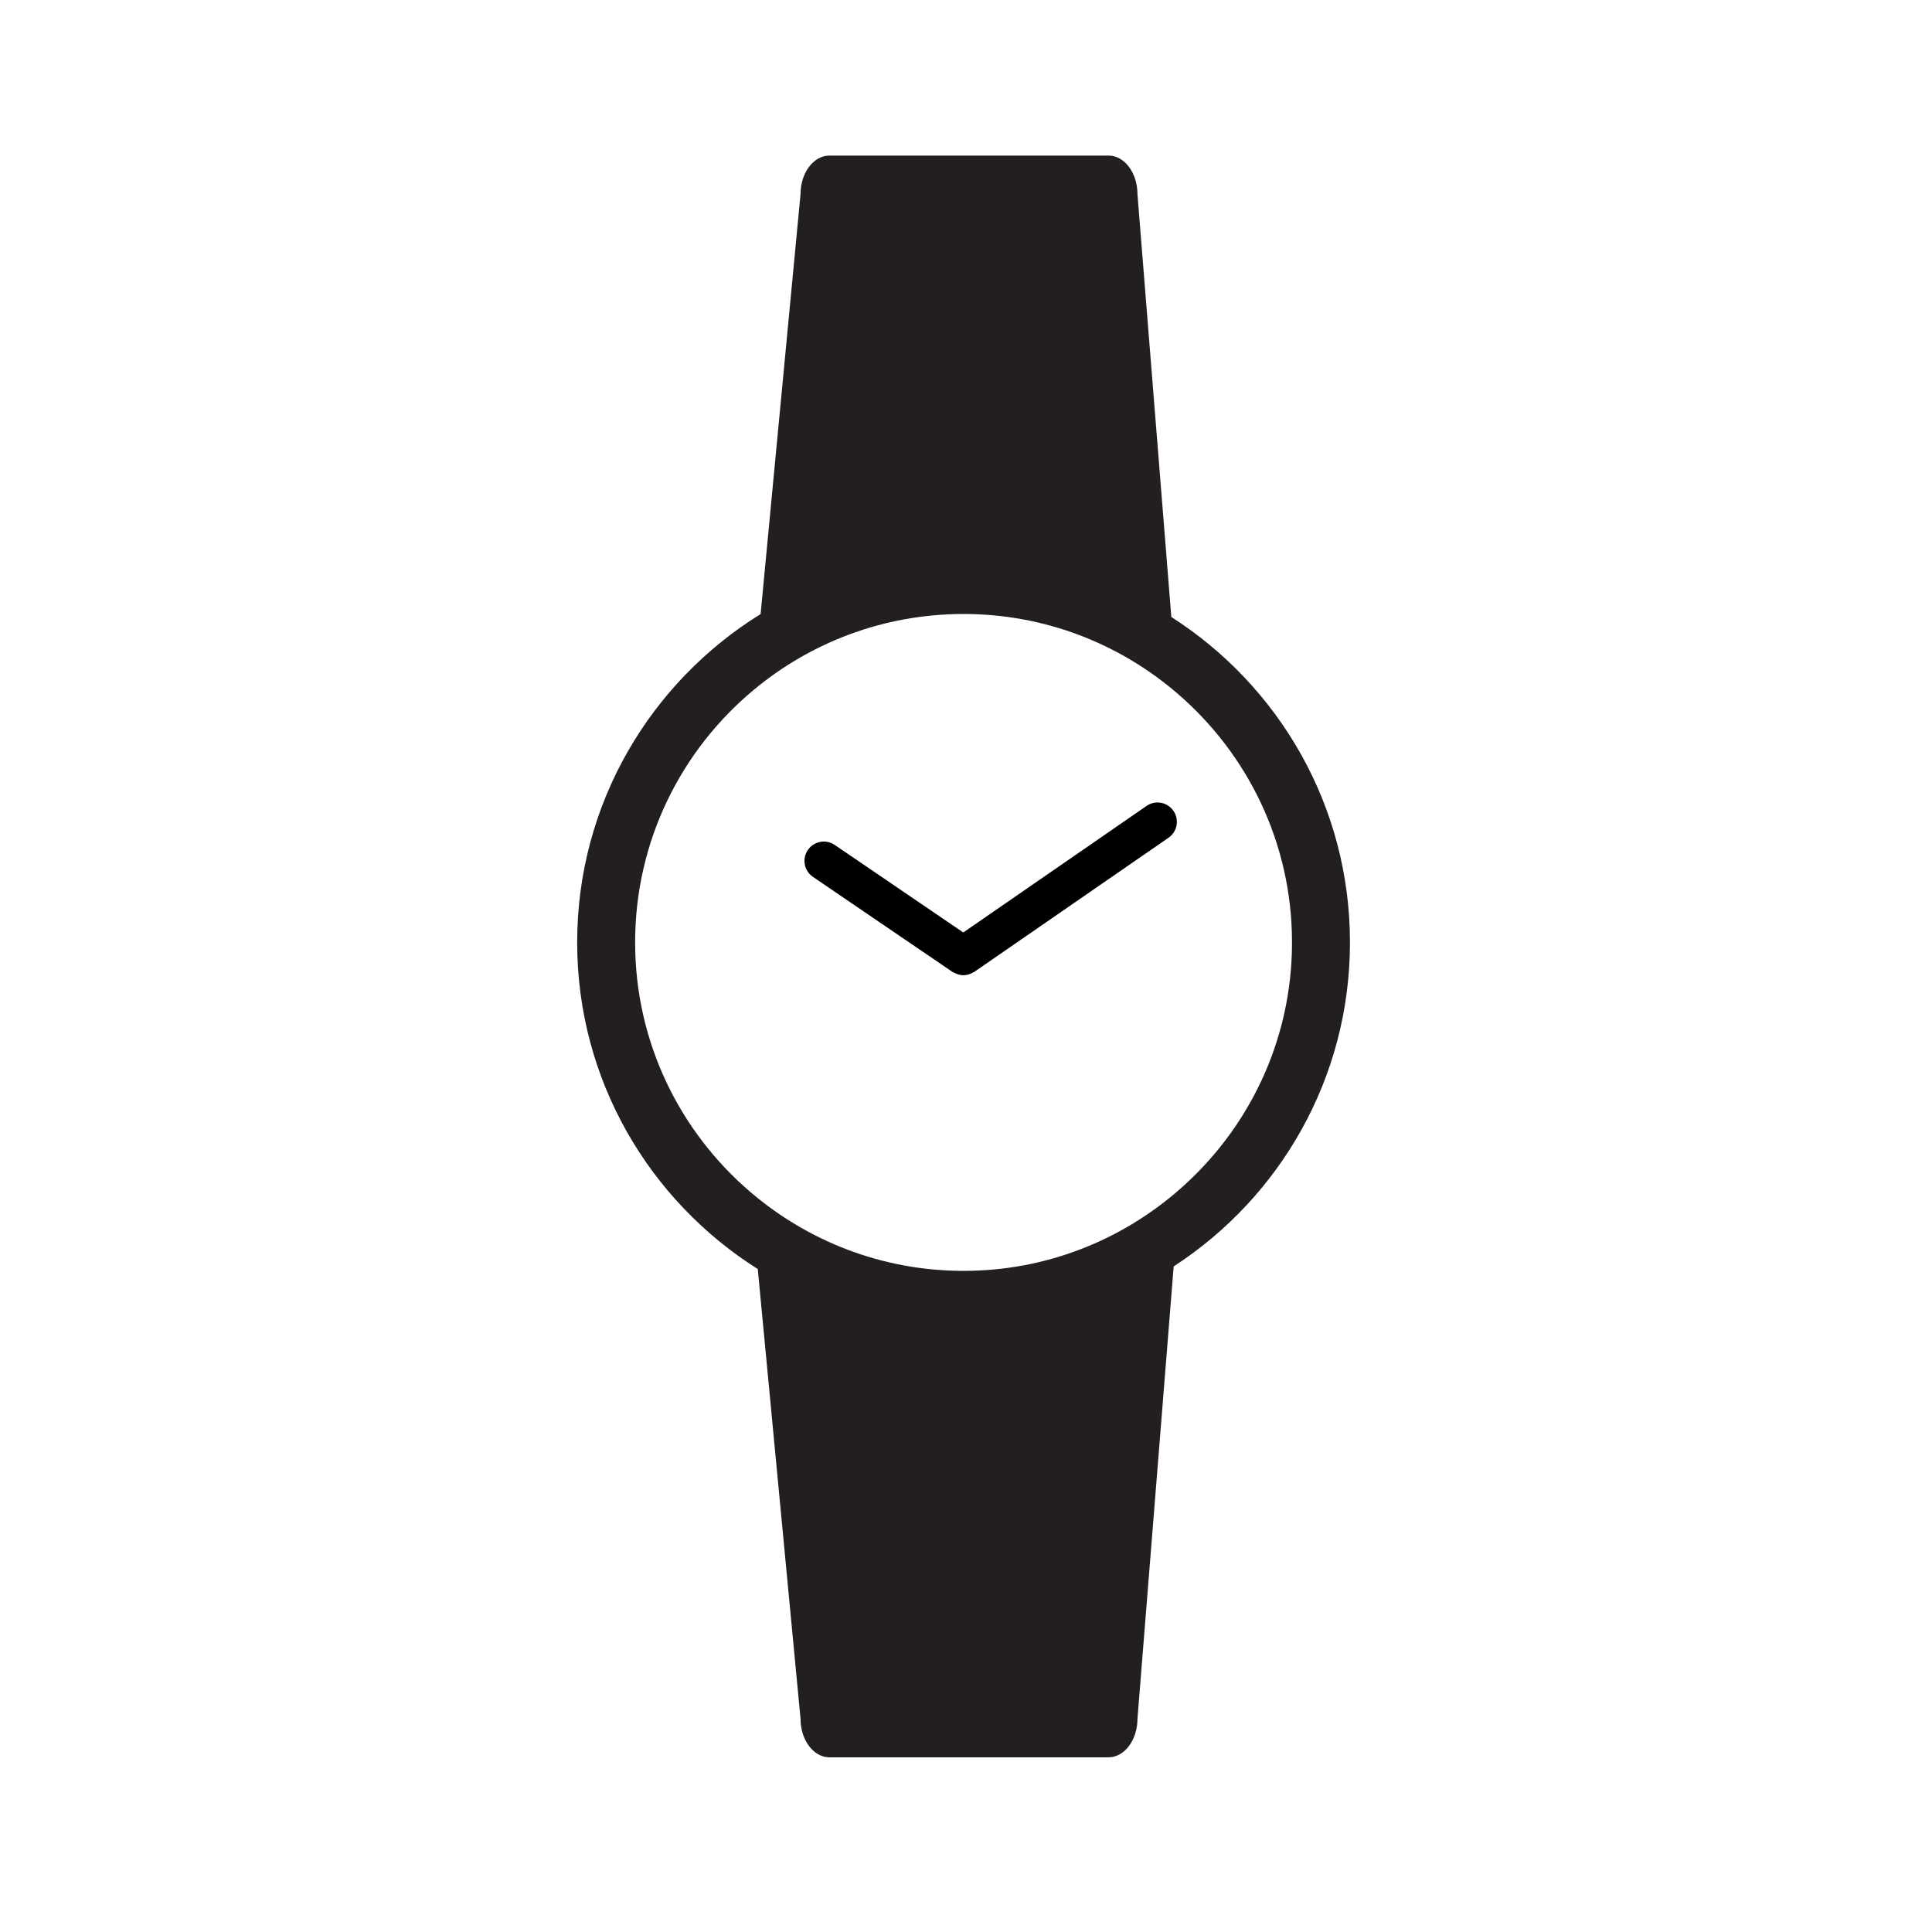 <?xml version="1.0" encoding="UTF-8"?>
<!DOCTYPE svg  PUBLIC '-//W3C//DTD SVG 1.1//EN'  'http://www.w3.org/Graphics/SVG/1.1/DTD/svg11.dtd'>
<svg enable-background="new 0 0 100 100" version="1.1" viewBox="0 0 100 100" xml:space="preserve" xmlns="http://www.w3.org/2000/svg">
<path d="m60.627 31.934l-1.752-21.882c0-1.104-0.672-2-1.5-2h-14.44c-0.828 0-1.5 0.896-1.5 2l-2.066 21.731c-5.691 3.525-9.495 9.809-9.495 16.996 0 7.126 3.738 13.365 9.348 16.907l2.213 23.273c0 1.105 0.671 2 1.5 2h14.44c0.828 0 1.5-0.895 1.5-2l1.874-23.409c5.488-3.565 9.125-9.738 9.125-16.771 0-7.084-3.692-13.292-9.247-16.845zm0.442 29.617c-2.991 2.625-6.901 4.229-11.195 4.229-4.213 0-8.061-1.541-11.031-4.079-3.648-3.118-5.969-7.745-5.969-12.921 0-5.249 2.382-9.939 6.121-13.058 2.948-2.459 6.74-3.942 10.879-3.942 4.232 0 8.095 1.556 11.07 4.115 3.625 3.118 5.93 7.729 5.93 12.885 0 5.095-2.253 9.655-5.805 12.771z" fill="#231F20"/>
<path d="m60.737 41.969c-0.315-0.455-0.938-0.57-1.392-0.254l-9.486 6.55-6.656-4.533c-0.457-0.311-1.078-0.192-1.39 0.264-0.311 0.457-0.193 1.079 0.264 1.39l6.05 4.121 1.173 0.799c0.024 0.016 0.05 0.021 0.075 0.035 0.028 0.016 0.054 0.027 0.083 0.039 0.131 0.059 0.267 0.098 0.405 0.098h9e-3c0.087-2e-3 0.173-0.016 0.257-0.039 0.027-8e-3 0.053-0.02 0.08-0.029 0.063-0.023 0.121-0.051 0.178-0.088 0.015-8e-3 0.031-0.012 0.045-0.02l1.151-0.795 8.898-6.145c0.456-0.315 0.57-0.938 0.256-1.393z"/>
</svg>
